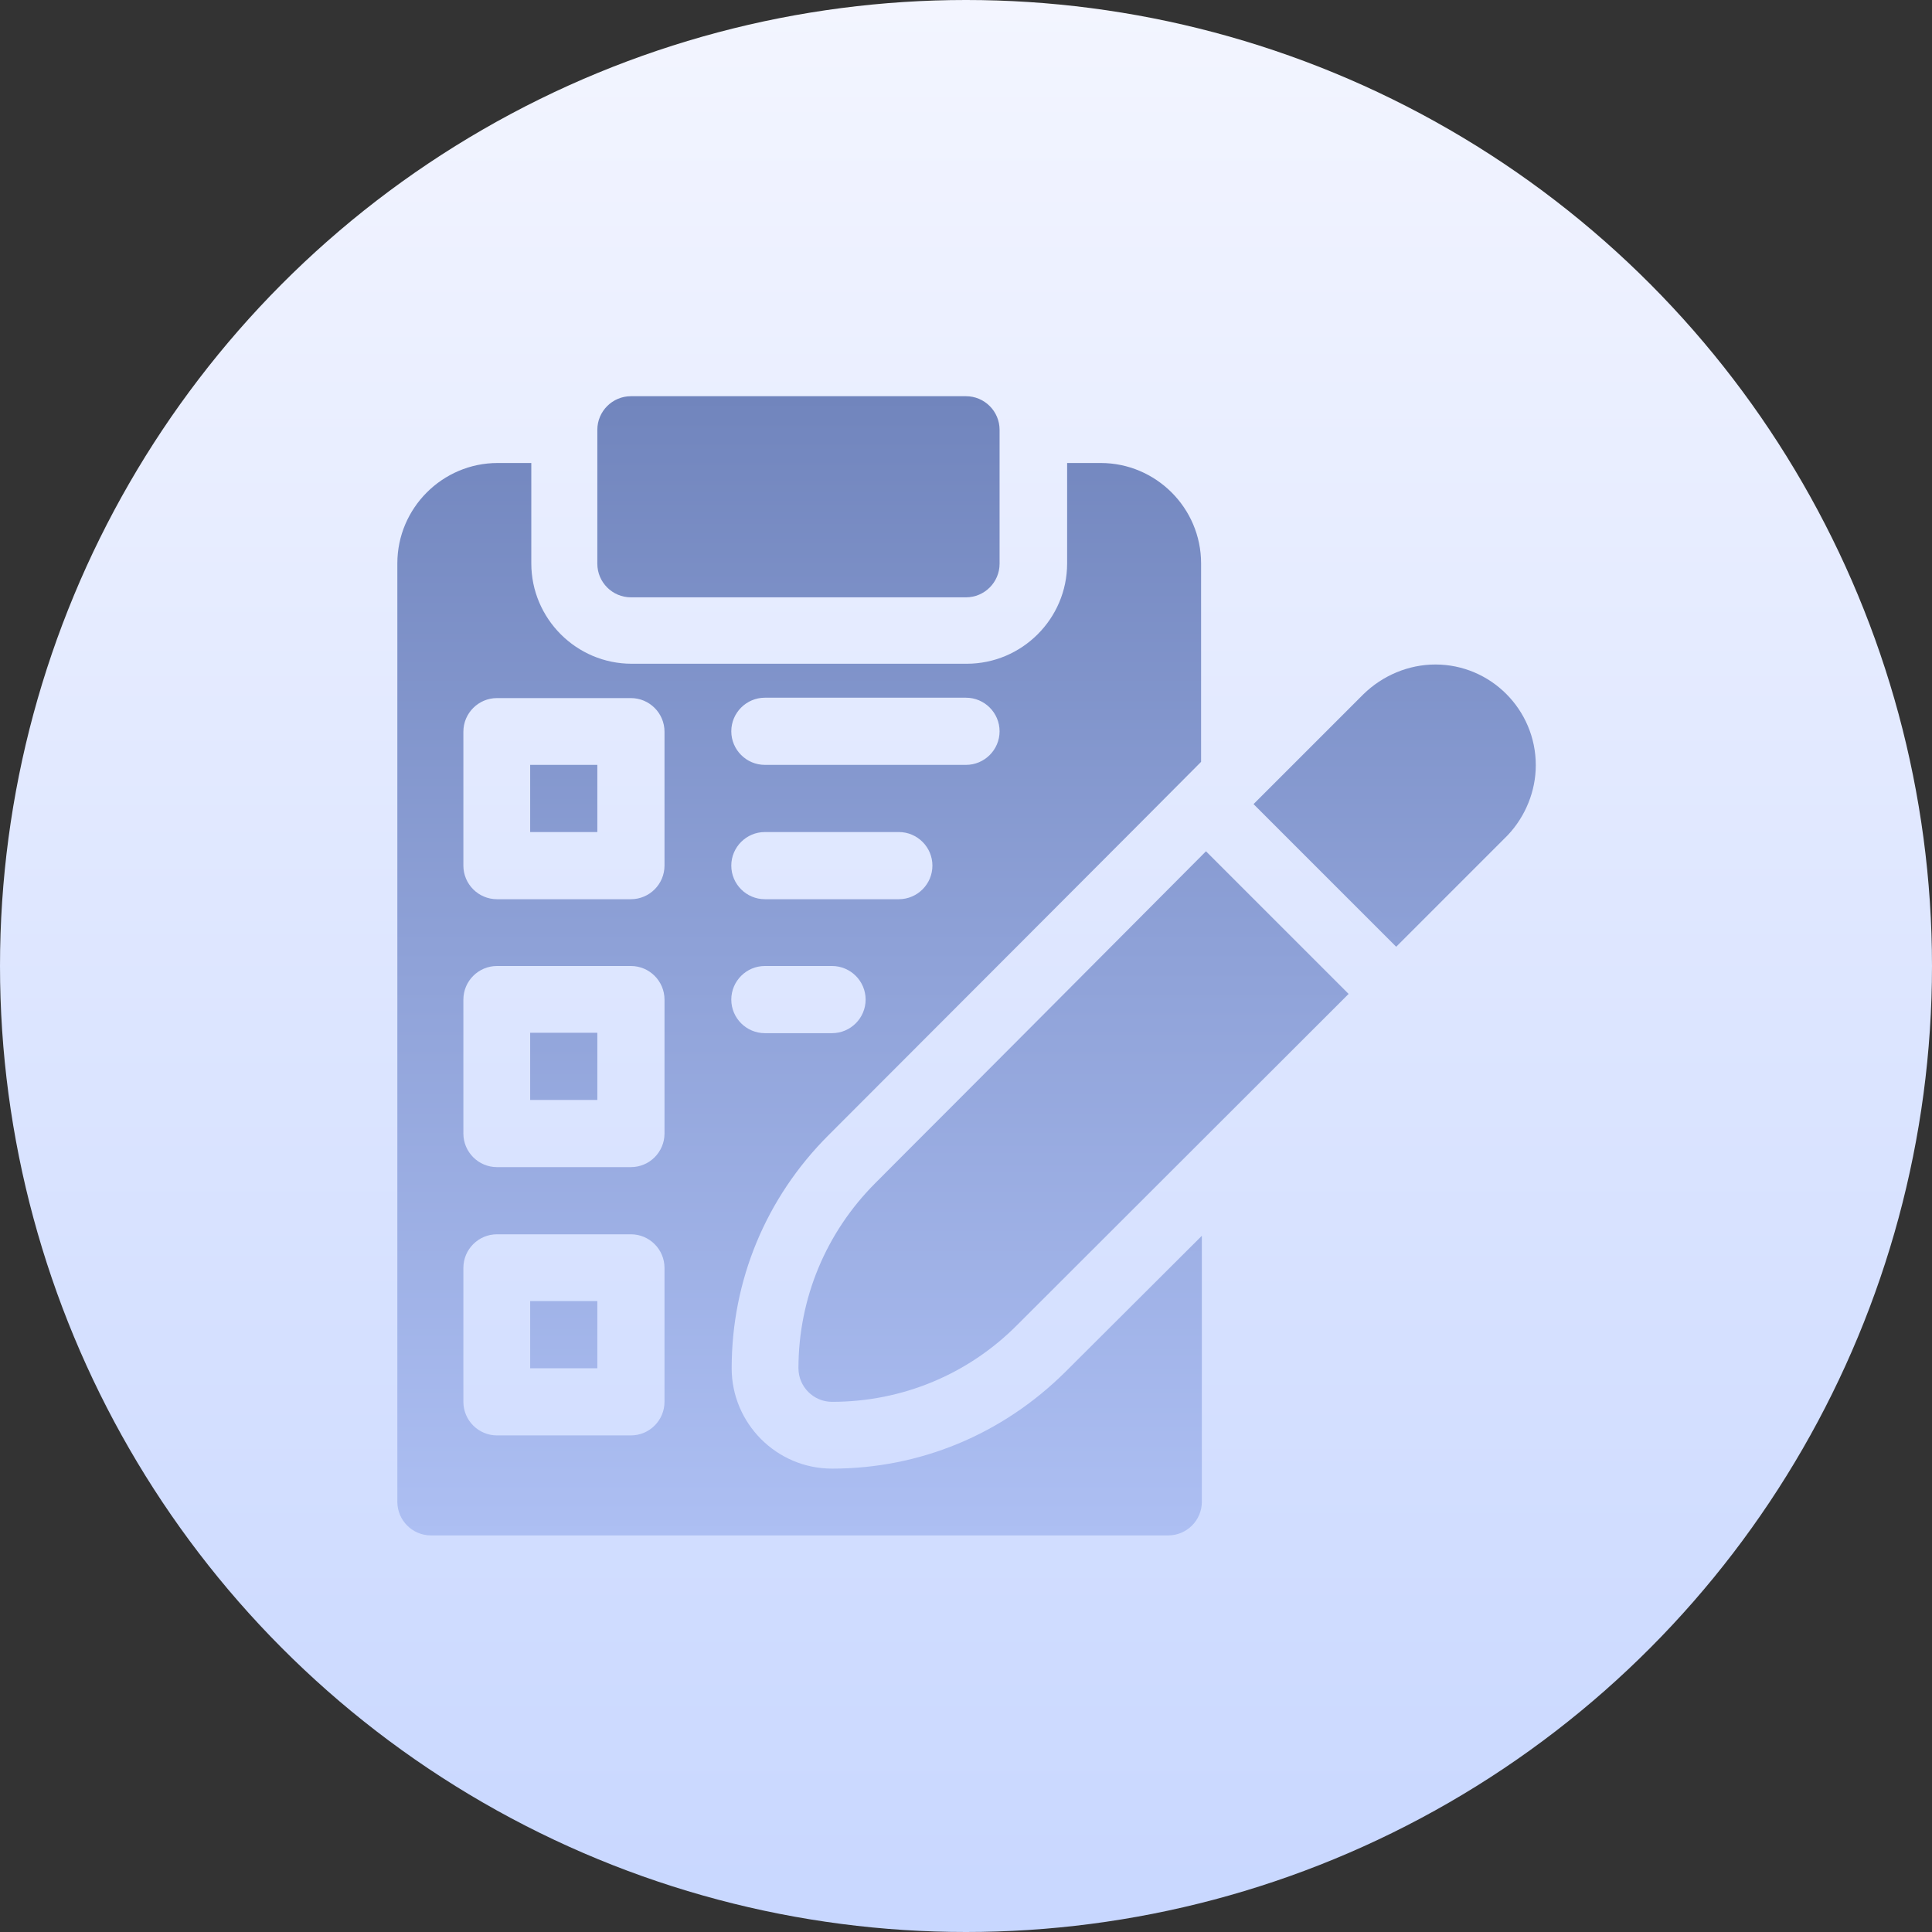 <svg version="1.1" id="Capa_1" xmlns="http://www.w3.org/2000/svg" x="0" y="0" viewBox="0 0 512 512" xml:space="preserve"><rect x="0" y="0" width="512" height="512" fill="#333333" stroke="none"/><linearGradient id="SVGID_1_" gradientUnits="userSpaceOnUse" x1="256" y1="0" x2="256" y2="512" gradientTransform="matrix(1 0 0 -1 0 512)"><stop offset="0" stop-color="#C8D7FF"/><stop offset="1" stop-color="#F3F5FF"/></linearGradient><circle cx="256" cy="256" r="256" fill="url(#SVGID_1_)"/><linearGradient id="SVGID_2_" gradientUnits="userSpaceOnUse" x1="256" y1="105" x2="256" y2="406.999" gradientTransform="matrix(1 0 0 -1 0 512)"><stop offset="0" stop-color="#ADBFF3"/><stop offset="1" stop-color="#7185BD"/></linearGradient><path d="M167.2 158.3H256c4.9 0 8.9-4 8.9-8.9v-35.5c0-4.9-4-8.9-8.9-8.9h-88.8c-4.9 0-8.9 4-8.9 8.9v35.5c0 4.9 4 8.9 8.9 8.9zm-26.7 133.2h17.8v-17.8h-17.8v17.8zm0 71.1h17.8v-17.8h-17.8v17.8zm0-142.1h17.8v-17.8h-17.8v17.8zm80 168.7c-14.7 0-26.6-12-26.6-26.6 0-23.3 9.1-45.2 25.6-61.7 1.8-1.8 97.3-97.4 98.8-99v-52.6c0-14.7-12-26.6-26.6-26.6h-8.9v26.6c0 14.7-12 26.6-26.6 26.6h-88.8c-14.7 0-26.6-12-26.6-26.6v-26.6h-8.9c-14.7 0-26.6 12-26.6 26.6V398c0 4.9 4 8.9 8.9 8.9h195.4c4.9 0 8.9-4 8.9-8.9v-70.5l-36.1 36c-16.8 16.7-38.7 25.7-61.9 25.7zm-17.8-204.3H256c4.9 0 8.9 4 8.9 8.9s-4 8.9-8.9 8.9h-53.3c-4.9 0-8.9-4-8.9-8.9s4-8.9 8.9-8.9zm0 35.6h35.5c4.9 0 8.9 4 8.9 8.9s-4 8.9-8.9 8.9h-35.5c-4.9 0-8.9-4-8.9-8.9s4-8.9 8.9-8.9zm0 35.5h17.8c4.9 0 8.9 4 8.9 8.9s-4 8.9-8.9 8.9h-17.8c-4.9 0-8.9-4-8.9-8.9s4-8.9 8.9-8.9zm-26.6 115.5c0 4.9-4 8.9-8.9 8.9h-35.5c-4.9 0-8.9-4-8.9-8.9V336c0-4.9 4-8.9 8.9-8.9h35.5c4.9 0 8.9 4 8.9 8.9v35.5zm0-71.1c0 4.9-4 8.9-8.9 8.9h-35.5c-4.9 0-8.9-4-8.9-8.9v-35.5c0-4.9 4-8.9 8.9-8.9h35.5c4.9 0 8.9 4 8.9 8.9v35.5zm0-71c0 4.9-4 8.9-8.9 8.9h-35.5c-4.9 0-8.9-4-8.9-8.9v-35.5c0-4.9 4-8.9 8.9-8.9h35.5c4.9 0 8.9 4 8.9 8.9v35.5zm55.9 84.1c-13.1 13.1-20.4 30.6-20.4 49.1 0 4.9 4 8.9 8.9 8.9 18.5 0 36-7.2 49.1-20.4l87.8-87.7-37.8-37.8c-83.8 84.2-66.6 66.8-87.6 87.9zm148.4-137.4c-7.1 0-14 2.9-19.1 7.9l-29.1 29.1 37.8 37.8 29.6-29.6c4.7-5 7.4-11.7 7.4-18.5 0-14.8-12-26.7-26.6-26.7z" fill="url(#SVGID_2_)"/></svg>